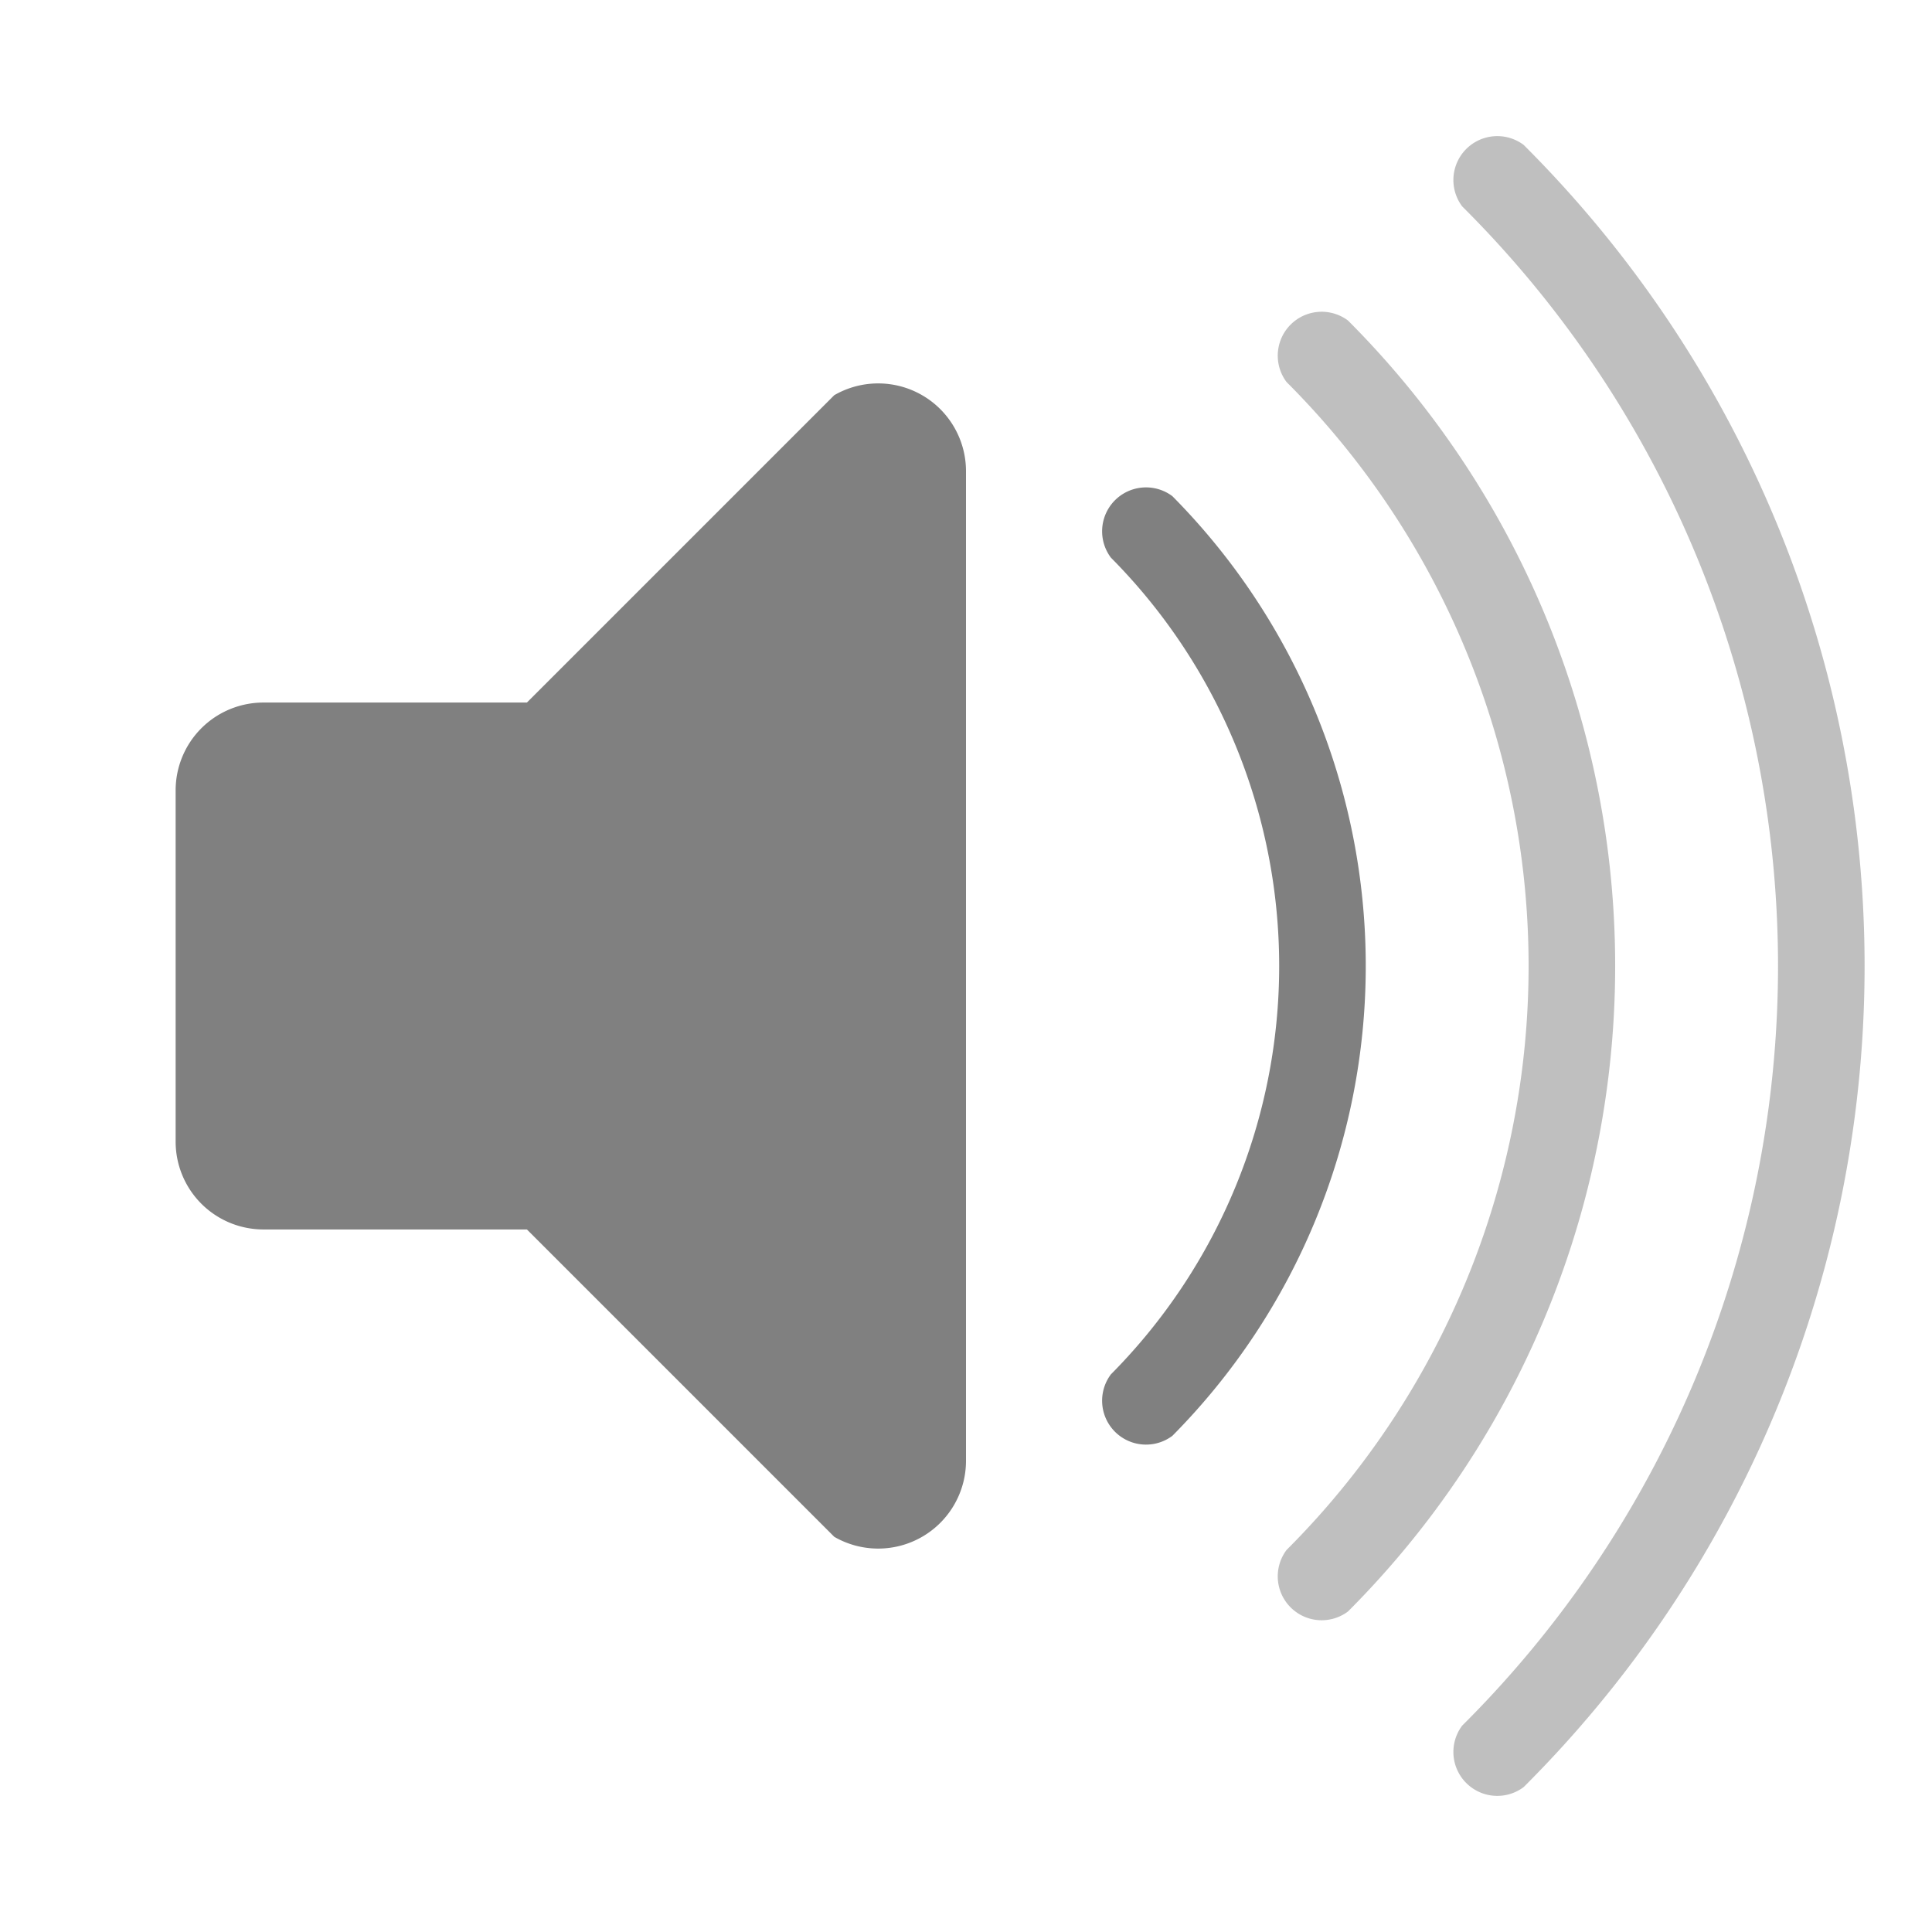 <svg xmlns="http://www.w3.org/2000/svg" viewBox="0 0 22 22">
  <defs>
    <style id="current-color-scheme" type="text/css">
      .ColorScheme-Text { color: #808080 }
    </style>
  </defs>
  <g class="ColorScheme-Text" style="fill:currentColor" transform="translate(-1,-1)">
    <!-- Speaker -->
    <path d="m 4,9 a 1,1 0 0 0 -1,1 v 4 a 1,1 0 0 0 1,1 h 3 l 3.5,3.5 a 1,1 0 0 0 1.5,-0.865 v -11.27 a 1,1 0 0 0 -1.5,-0.865 l -3.5,3.5 z"/>

    <!-- Sound waves -->
    <path d="m 14.35,6.65 a 0.5,0.5 0 0 0 -0.7,0.7 a 6.6,6.6 0 0 1 0,9.3 a 0.5,0.5 0 0 0 0.7,0.7 a 7.6,7.6 0 0 0 0,-10.7"/>
    <path style="opacity:0.5" d="m 16.35,4.65 a 0.5,0.5 0 0 0 -0.7,0.7 a 9.4,9.4 0 0 1 0,13.3 a 0.5,0.5 0 0 0 0.7,0.7 a 10.4,10.4 0 0 0 0,-14.7"/>
    <path style="opacity:0.5" d="m 18.35,2.65 a 0.5,0.5 0 0 0 -0.7,0.7 a 12.2,12.2 0 0 1 0,17.3 a 0.5,0.5 0 0 0 0.7,0.7 a 13.2,13.2 0 0 0 0,-18.7"/>
  </g>
</svg>
